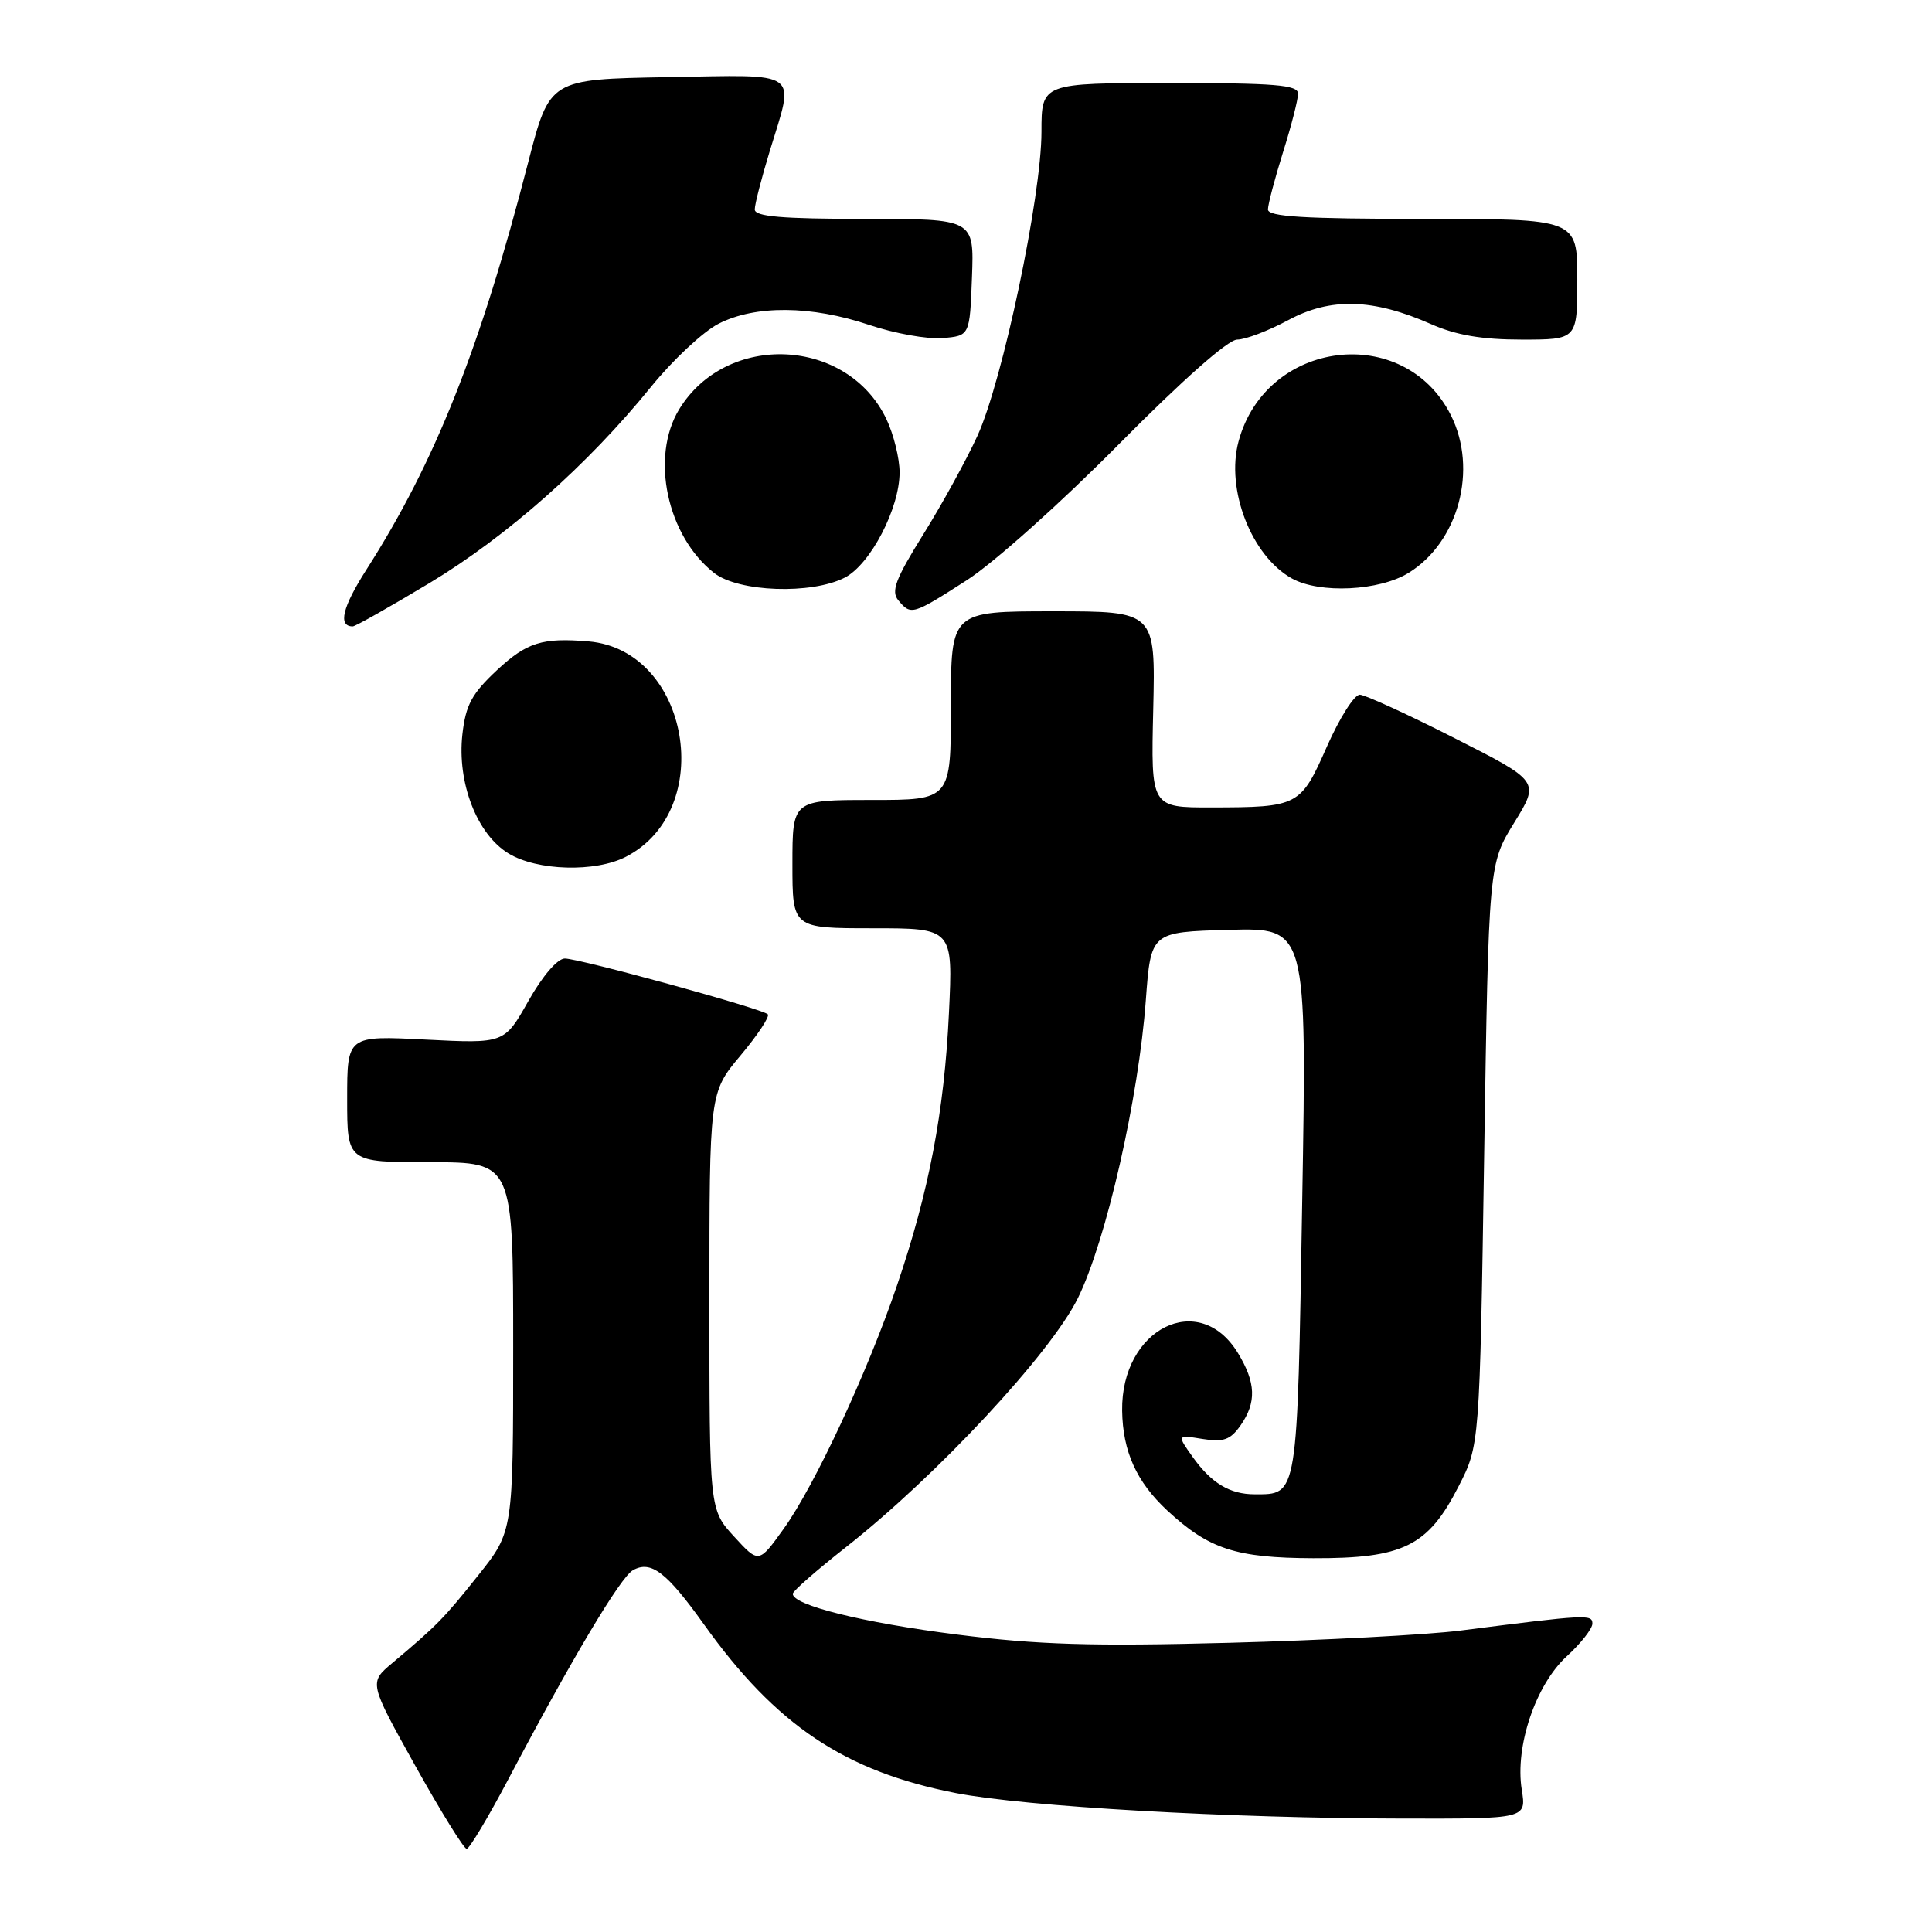 <?xml version="1.0" encoding="UTF-8" standalone="no"?>
<!DOCTYPE svg PUBLIC "-//W3C//DTD SVG 1.1//EN" "http://www.w3.org/Graphics/SVG/1.1/DTD/svg11.dtd" >
<svg xmlns="http://www.w3.org/2000/svg" xmlns:xlink="http://www.w3.org/1999/xlink" version="1.1" viewBox="0 0 256 256">
 <g >
 <path fill="currentColor"
d=" M 67.37 235.73 C 75.78 219.78 82.22 208.97 83.87 208.06 C 86.25 206.72 88.32 208.30 93.27 215.23 C 102.83 228.62 111.95 234.72 126.66 237.59 C 135.91 239.39 162.86 240.93 185.88 240.97 C 202.26 241.00 202.26 241.00 201.64 237.14 C 200.72 231.41 203.48 223.25 207.60 219.47 C 209.47 217.76 211.00 215.81 211.00 215.14 C 211.00 213.88 210.25 213.92 193.50 216.06 C 189.10 216.62 175.30 217.35 162.84 217.68 C 144.71 218.16 137.50 217.94 126.84 216.59 C 114.30 215.01 104.94 212.67 105.05 211.17 C 105.08 210.80 108.25 208.03 112.10 205.00 C 124.12 195.55 139.23 179.32 142.83 172.00 C 146.58 164.37 150.87 145.54 151.83 132.50 C 152.50 123.50 152.50 123.50 162.83 123.21 C 173.17 122.93 173.17 122.93 172.55 159.21 C 171.89 198.67 172.00 198.00 166.24 198.00 C 162.96 198.00 160.51 196.52 158.04 193.06 C 155.95 190.12 155.95 190.12 159.34 190.67 C 162.12 191.12 163.03 190.79 164.37 188.89 C 166.52 185.82 166.42 183.21 164.03 179.28 C 158.90 170.86 148.53 176.04 148.69 186.93 C 148.77 192.33 150.60 196.36 154.66 200.14 C 160.19 205.27 163.76 206.43 174.00 206.47 C 185.93 206.51 189.22 204.89 193.27 196.95 C 196.06 191.50 196.06 191.50 196.66 153.00 C 197.26 114.50 197.26 114.50 200.64 109.01 C 204.02 103.53 204.02 103.53 192.76 97.82 C 186.57 94.67 180.91 92.08 180.19 92.05 C 179.47 92.02 177.51 95.11 175.83 98.91 C 172.33 106.83 172.08 106.97 160.50 106.99 C 152.50 107.00 152.50 107.00 152.81 94.00 C 153.11 81.00 153.11 81.00 139.56 81.00 C 126.00 81.00 126.00 81.00 126.00 93.50 C 126.00 106.00 126.00 106.00 115.50 106.00 C 105.00 106.00 105.00 106.00 105.00 114.50 C 105.00 123.00 105.00 123.00 115.64 123.00 C 126.28 123.00 126.28 123.00 125.74 134.25 C 125.12 147.28 123.10 157.88 118.85 170.35 C 114.93 181.88 107.95 196.85 103.82 202.60 C 100.54 207.17 100.54 207.17 97.27 203.60 C 94.00 200.03 94.00 200.03 94.00 172.40 C 94.00 144.78 94.00 144.78 98.13 139.85 C 100.40 137.14 102.02 134.69 101.74 134.40 C 101.00 133.66 76.83 127.02 74.85 127.01 C 73.87 127.00 71.88 129.32 70.01 132.64 C 66.83 138.28 66.83 138.28 56.41 137.75 C 46.00 137.22 46.00 137.22 46.00 145.61 C 46.00 154.00 46.00 154.00 57.00 154.00 C 68.00 154.00 68.00 154.00 68.00 178.46 C 68.00 202.92 68.00 202.92 63.39 208.71 C 58.82 214.45 57.94 215.35 51.97 220.37 C 48.89 222.96 48.89 222.96 55.03 233.98 C 58.41 240.04 61.47 244.99 61.84 244.98 C 62.20 244.97 64.69 240.81 67.37 235.73 Z  M 82.95 113.52 C 95.02 107.28 91.35 86.14 78.00 84.99 C 71.86 84.47 69.81 85.11 65.86 88.79 C 62.52 91.91 61.71 93.40 61.27 97.30 C 60.55 103.69 63.19 110.54 67.37 113.08 C 71.16 115.40 78.90 115.62 82.95 113.52 Z  M 56.92 77.25 C 67.20 71.06 77.90 61.58 86.27 51.25 C 89.15 47.70 93.17 43.94 95.21 42.90 C 100.08 40.41 107.48 40.47 115.16 43.05 C 118.51 44.18 122.88 44.97 124.88 44.80 C 128.50 44.50 128.50 44.50 128.79 36.75 C 129.08 29.00 129.08 29.00 114.54 29.00 C 103.57 29.00 100.00 28.69 100.01 27.75 C 100.01 27.06 100.91 23.58 102.00 20.00 C 105.31 9.17 106.33 9.91 88.41 10.22 C 72.83 10.50 72.83 10.50 69.99 21.50 C 63.61 46.27 57.65 61.26 48.52 75.53 C 45.37 80.46 44.76 83.00 46.74 83.00 C 47.09 83.00 51.66 80.41 56.92 77.25 Z  M 128.09 76.89 C 131.64 74.62 140.64 66.57 148.23 58.89 C 156.61 50.42 162.73 45.00 163.93 45.00 C 165.01 45.00 168.06 43.84 170.70 42.42 C 176.31 39.39 181.94 39.55 189.63 42.95 C 192.93 44.41 196.37 45.00 201.63 45.00 C 209.00 45.00 209.00 45.00 209.00 37.00 C 209.00 29.00 209.00 29.00 188.50 29.00 C 172.76 29.00 168.00 28.71 168.01 27.75 C 168.02 27.06 168.92 23.65 170.01 20.16 C 171.11 16.67 172.00 13.19 172.00 12.41 C 172.00 11.25 168.97 11.00 155.00 11.00 C 138.00 11.00 138.00 11.00 138.00 17.46 C 138.00 25.99 132.85 50.46 129.52 57.74 C 128.07 60.91 124.85 66.78 122.35 70.79 C 118.66 76.72 118.04 78.34 119.03 79.54 C 120.71 81.56 120.89 81.51 128.09 76.89 Z  M 111.95 76.53 C 115.34 74.77 119.20 67.36 119.20 62.59 C 119.20 60.74 118.42 57.57 117.46 55.55 C 112.31 44.70 96.28 43.93 89.99 54.24 C 86.15 60.55 88.37 71.00 94.61 75.91 C 97.85 78.46 107.54 78.80 111.95 76.53 Z  M 186.66 75.90 C 193.27 71.81 195.85 62.19 192.25 55.02 C 186.07 42.73 167.77 44.97 164.12 58.47 C 162.39 64.85 165.82 73.67 171.19 76.65 C 174.87 78.69 182.76 78.31 186.66 75.90 Z "/>
</g>
</svg>